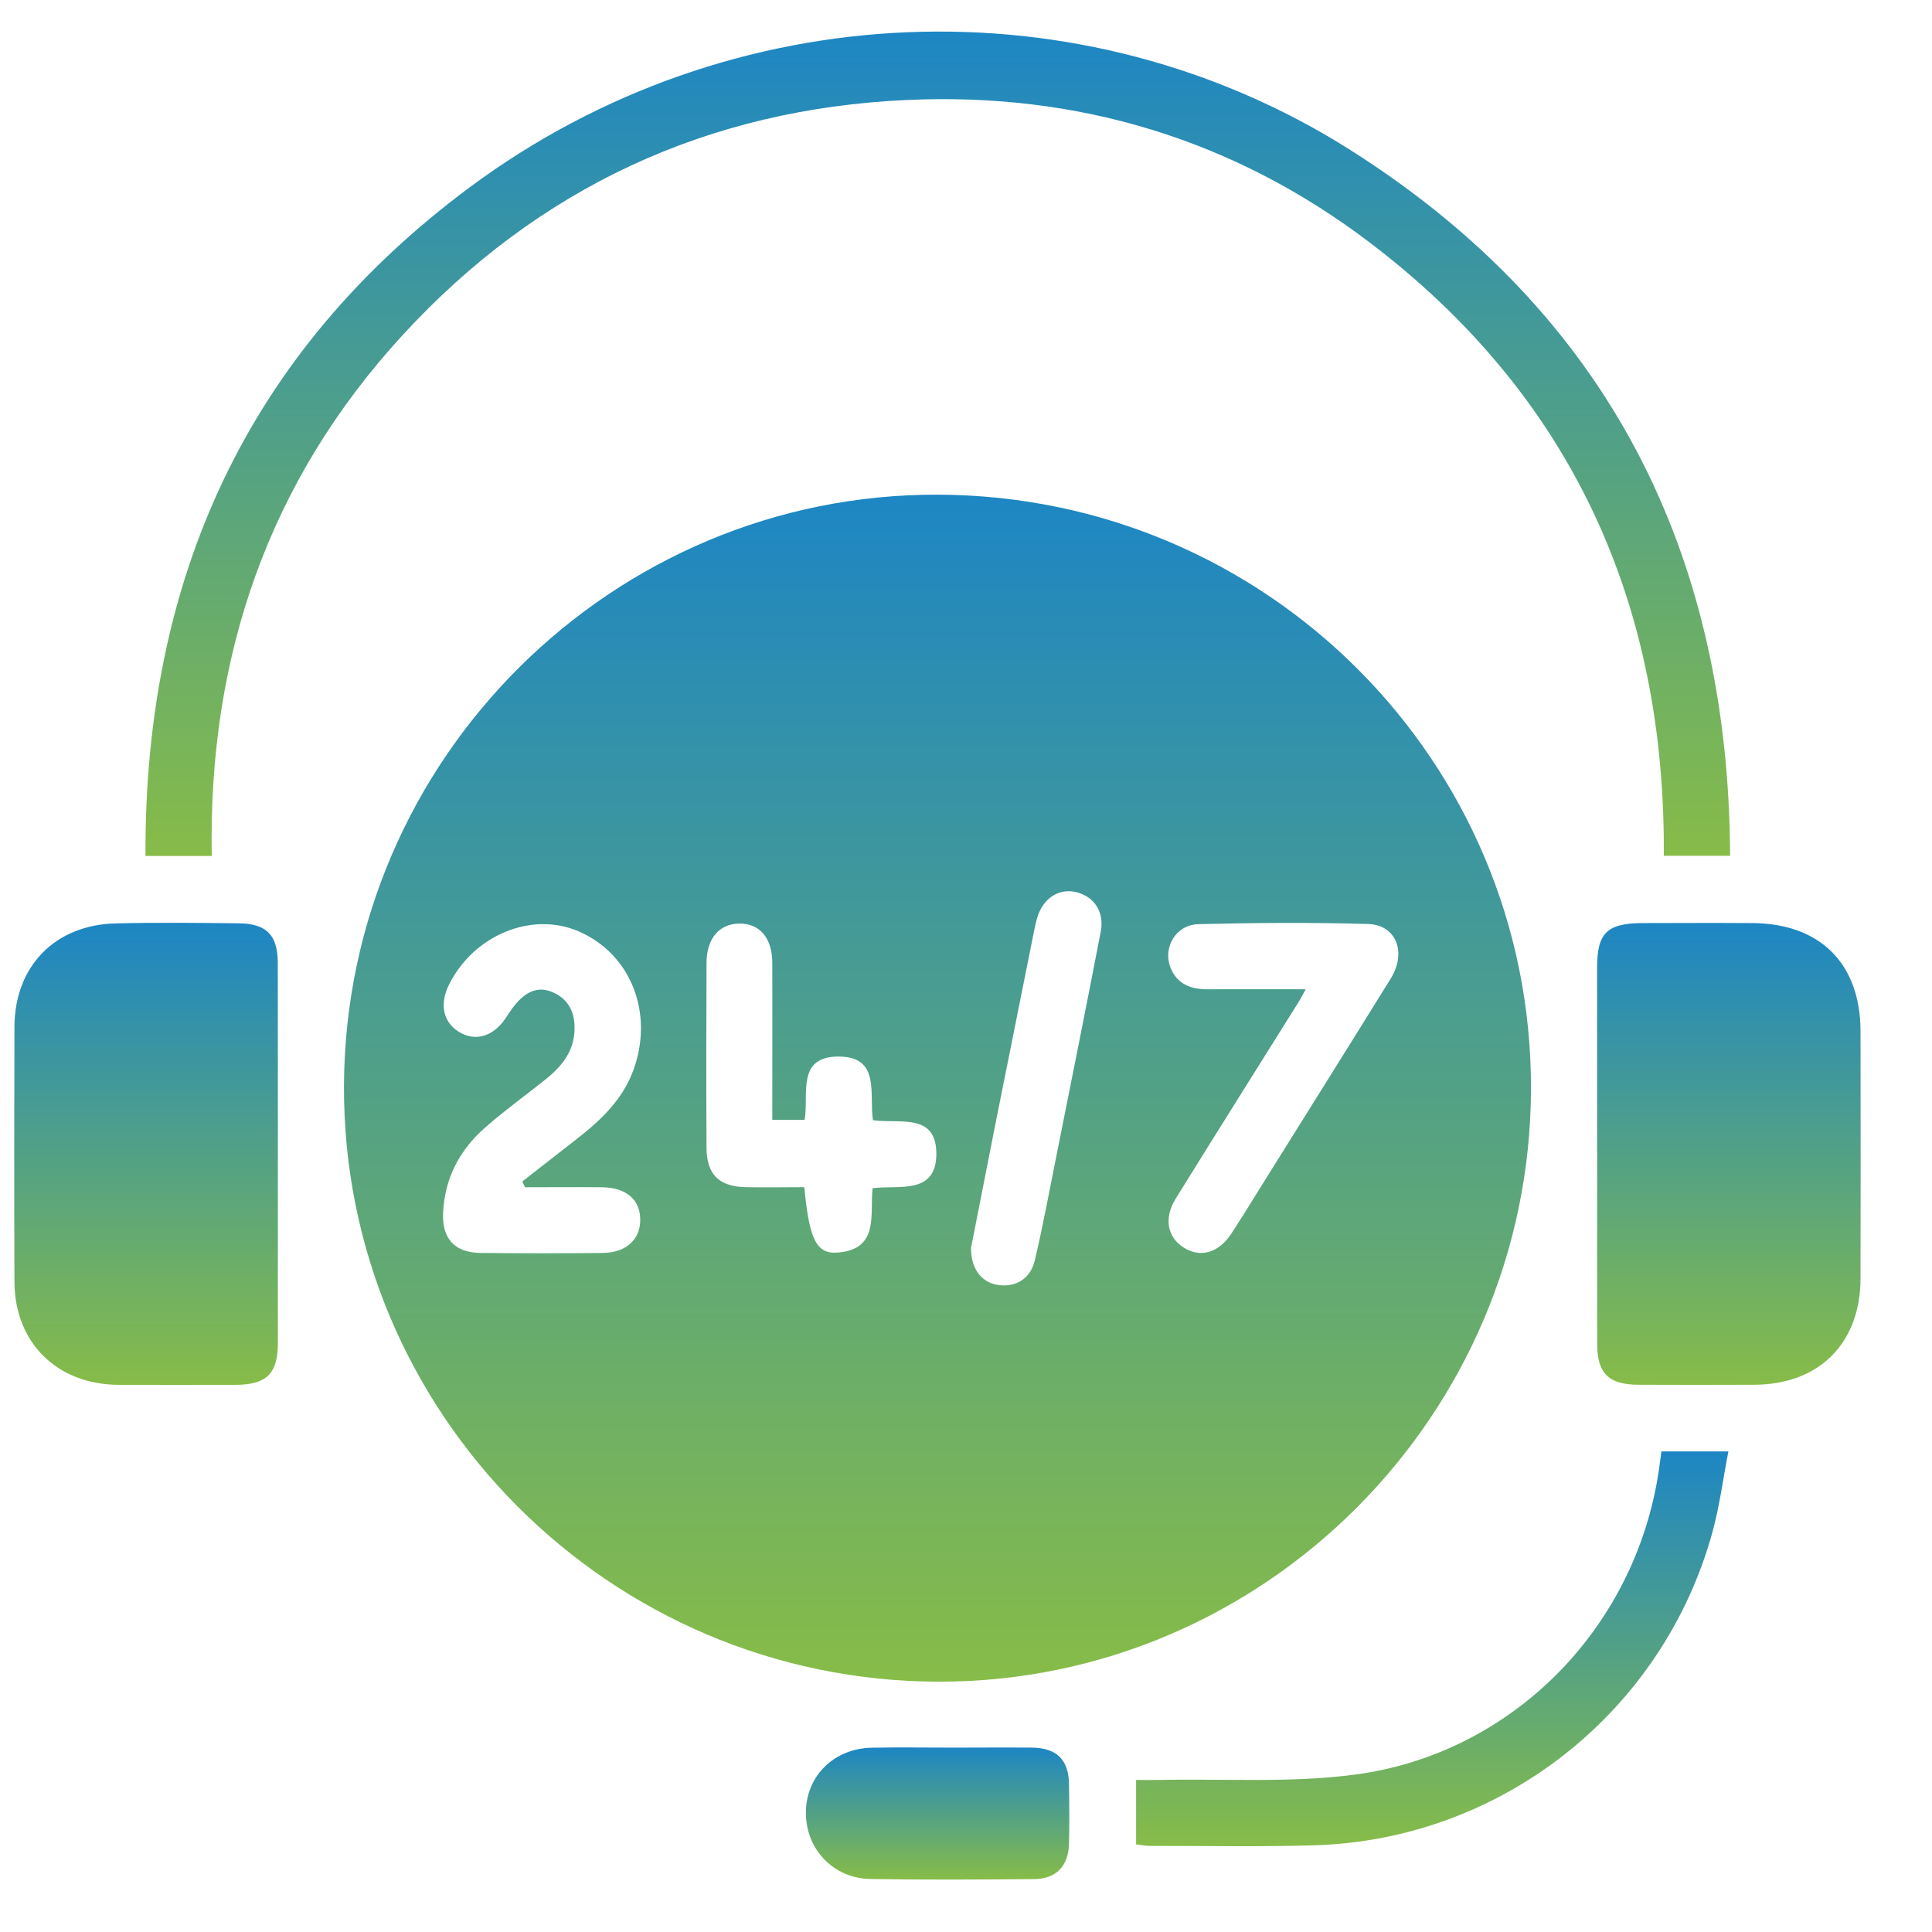 <svg width="23" height="23" viewBox="0 0 23 23" fill="none" xmlns="http://www.w3.org/2000/svg">
<path d="M18.226 12.96C18.218 16.849 15.048 20.024 11.177 20.02C7.26 20.016 4.076 16.824 4.095 12.92C4.113 9.034 7.291 5.875 11.169 5.889C15.079 5.903 18.234 9.064 18.226 12.959V12.96ZM6.251 14.134C6.24 14.111 6.228 14.089 6.217 14.066C6.425 13.904 6.633 13.742 6.841 13.579C7.134 13.352 7.404 13.107 7.538 12.746C7.79 12.064 7.512 11.354 6.885 11.086C6.326 10.848 5.638 11.133 5.345 11.723C5.229 11.957 5.276 12.17 5.466 12.286C5.659 12.402 5.87 12.341 6.016 12.126C6.055 12.069 6.091 12.009 6.135 11.958C6.251 11.819 6.394 11.732 6.577 11.811C6.756 11.888 6.838 12.032 6.84 12.23C6.843 12.494 6.705 12.678 6.515 12.833C6.271 13.031 6.015 13.213 5.779 13.42C5.473 13.687 5.293 14.027 5.275 14.439C5.261 14.748 5.414 14.914 5.726 14.916C6.209 14.921 6.691 14.921 7.173 14.916C7.448 14.914 7.618 14.762 7.622 14.53C7.626 14.285 7.459 14.137 7.165 14.134C6.86 14.131 6.555 14.134 6.25 14.134H6.251ZM9.575 14.133C9.635 14.76 9.719 14.934 9.98 14.911C10.47 14.867 10.354 14.461 10.388 14.145C10.703 14.106 11.146 14.227 11.147 13.736C11.147 13.238 10.695 13.383 10.392 13.335C10.345 13.024 10.485 12.578 9.983 12.578C9.477 12.578 9.631 13.029 9.579 13.332H9.194C9.194 13.233 9.194 13.15 9.194 13.068C9.194 12.532 9.196 11.995 9.194 11.46C9.192 11.166 9.046 10.995 8.806 10.995C8.566 10.995 8.413 11.168 8.411 11.46C8.408 12.196 8.407 12.93 8.411 13.666C8.413 13.983 8.562 14.127 8.879 14.133C9.107 14.138 9.335 14.133 9.575 14.133ZM15.545 11.776C15.5 11.857 15.48 11.897 15.456 11.934C14.97 12.712 14.48 13.489 13.996 14.27C13.853 14.501 13.896 14.73 14.093 14.853C14.292 14.977 14.508 14.916 14.659 14.686C14.793 14.481 14.92 14.272 15.05 14.064C15.552 13.26 16.057 12.456 16.556 11.65C16.749 11.339 16.623 11.01 16.287 11C15.615 10.98 14.94 10.985 14.266 11.002C14 11.009 13.842 11.276 13.933 11.515C14.009 11.714 14.174 11.778 14.375 11.777C14.75 11.776 15.124 11.777 15.545 11.777V11.776ZM11.56 14.85C11.556 15.096 11.677 15.258 11.863 15.294C12.077 15.335 12.265 15.232 12.318 15.008C12.412 14.614 12.485 14.215 12.565 13.817C12.746 12.909 12.929 12.001 13.104 11.091C13.15 10.853 13.024 10.671 12.809 10.62C12.603 10.571 12.414 10.697 12.347 10.928C12.336 10.965 12.326 11.002 12.319 11.04C12.165 11.805 12.012 12.57 11.859 13.336C11.757 13.854 11.655 14.372 11.561 14.85H11.56Z" fill="url(#paint0_linear_297_37)"/>
<path d="M2.521 10.19H1.732C1.716 6.894 2.941 4.197 5.593 2.229C8.695 -0.075 12.885 -0.243 16.09 1.795C19.143 3.735 20.578 6.575 20.597 10.188H19.807C19.829 7.188 18.714 4.715 16.306 2.887C14.686 1.657 12.829 1.098 10.8 1.19C8.425 1.297 6.409 2.234 4.798 3.984C3.194 5.728 2.477 7.82 2.521 10.19Z" fill="url(#paint1_linear_297_37)"/>
<path d="M3.308 13.756C3.308 14.5 3.308 15.243 3.308 15.987C3.308 16.353 3.174 16.484 2.809 16.486C2.342 16.488 1.874 16.489 1.407 16.486C0.678 16.481 0.175 15.984 0.172 15.26C0.168 14.249 0.169 13.237 0.172 12.226C0.174 11.504 0.653 11.011 1.375 10.993C1.865 10.981 2.356 10.986 2.846 10.992C3.172 10.996 3.305 11.132 3.307 11.458C3.309 12.225 3.307 12.991 3.308 13.757V13.756Z" fill="url(#paint2_linear_297_37)"/>
<path d="M19.013 13.726C19.013 12.991 19.013 12.254 19.013 11.519C19.013 11.107 19.132 10.991 19.55 10.989C19.987 10.988 20.424 10.986 20.861 10.989C21.67 10.994 22.148 11.472 22.149 12.277C22.151 13.258 22.151 14.24 22.149 15.22C22.148 15.992 21.655 16.483 20.884 16.485C20.424 16.487 19.964 16.487 19.505 16.485C19.152 16.484 19.015 16.351 19.014 16.002C19.012 15.243 19.014 14.484 19.014 13.725L19.013 13.726Z" fill="url(#paint3_linear_297_37)"/>
<path d="M19.776 17.279H20.576C20.512 17.608 20.472 17.925 20.389 18.229C19.802 20.382 17.872 21.903 15.643 21.968C14.992 21.987 14.341 21.974 13.69 21.975C13.638 21.975 13.588 21.964 13.525 21.957V21.19C13.621 21.19 13.71 21.192 13.8 21.19C14.572 21.174 15.354 21.227 16.116 21.128C18.035 20.881 19.52 19.329 19.761 17.411C19.766 17.374 19.771 17.336 19.779 17.279H19.776Z" fill="url(#paint4_linear_297_37)"/>
<path d="M11.343 20.805C11.657 20.805 11.97 20.802 12.284 20.805C12.58 20.809 12.722 20.948 12.726 21.239C12.73 21.476 12.732 21.713 12.726 21.951C12.72 22.213 12.574 22.368 12.313 22.37C11.663 22.376 11.012 22.38 10.363 22.369C9.914 22.362 9.586 22.005 9.594 21.566C9.602 21.137 9.932 20.814 10.38 20.806C10.7 20.8 11.022 20.805 11.343 20.805Z" fill="url(#paint5_linear_297_37)"/>
<defs>
<linearGradient id="paint0_linear_297_37" x1="11.16" y1="5.889" x2="11.16" y2="20.02" gradientUnits="userSpaceOnUse">
<stop stop-color="#1D86C4"/>
<stop offset="1" stop-color="#87BC48"/>
</linearGradient>
<linearGradient id="paint1_linear_297_37" x1="11.164" y1="0.376" x2="11.164" y2="10.19" gradientUnits="userSpaceOnUse">
<stop stop-color="#1D86C4"/>
<stop offset="1" stop-color="#87BC48"/>
</linearGradient>
<linearGradient id="paint2_linear_297_37" x1="1.739" y1="10.985" x2="1.739" y2="16.488" gradientUnits="userSpaceOnUse">
<stop stop-color="#1D86C4"/>
<stop offset="1" stop-color="#87BC48"/>
</linearGradient>
<linearGradient id="paint3_linear_297_37" x1="20.582" y1="10.987" x2="20.582" y2="16.486" gradientUnits="userSpaceOnUse">
<stop stop-color="#1D86C4"/>
<stop offset="1" stop-color="#87BC48"/>
</linearGradient>
<linearGradient id="paint4_linear_297_37" x1="17.05" y1="17.279" x2="17.05" y2="21.979" gradientUnits="userSpaceOnUse">
<stop stop-color="#1D86C4"/>
<stop offset="1" stop-color="#87BC48"/>
</linearGradient>
<linearGradient id="paint5_linear_297_37" x1="11.162" y1="20.803" x2="11.162" y2="22.376" gradientUnits="userSpaceOnUse">
<stop stop-color="#1D86C4"/>
<stop offset="1" stop-color="#87BC48"/>
</linearGradient>
</defs>
</svg>

